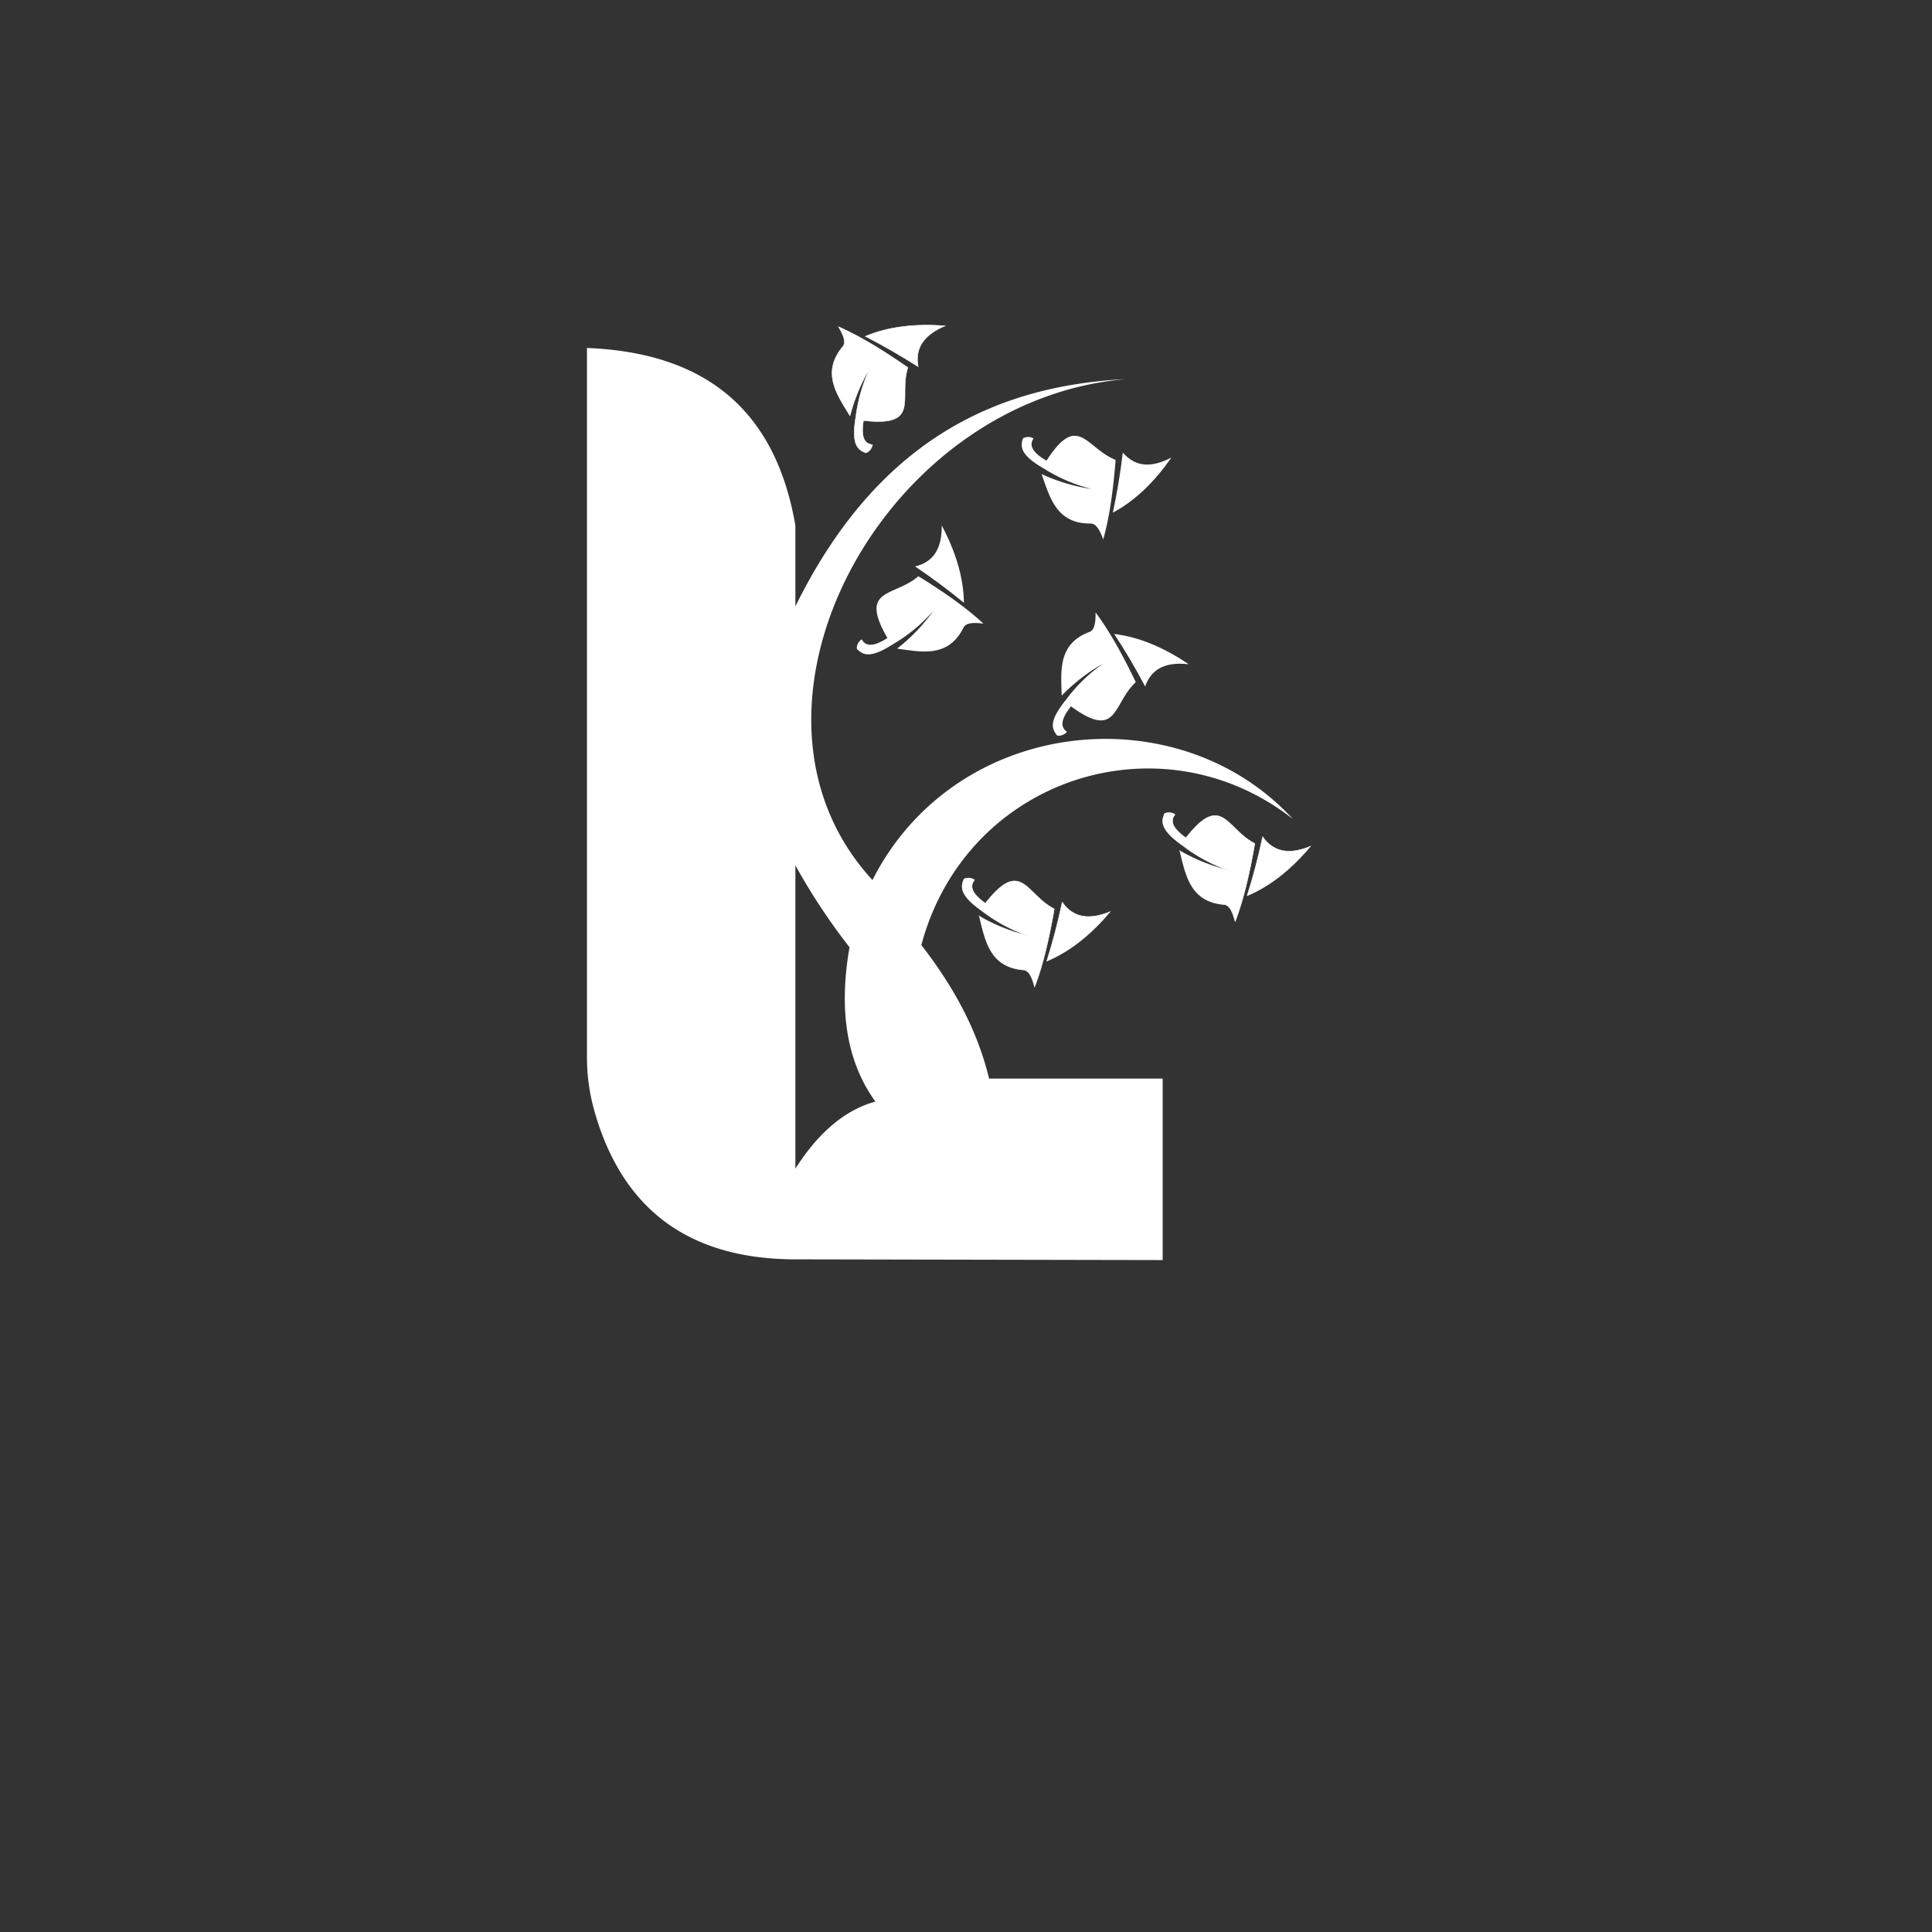 <svg id="Layer_1" data-name="Layer 1" xmlns="http://www.w3.org/2000/svg" viewBox="0 0 1024 1024"><rect x="0" y="0" width="1024" height="1024" fill="#333333" stroke="none"/><defs><style>.cls-1,.cls-2{fill:#fff;}.cls-2{stroke:#fff;stroke-miterlimit:10;stroke-width:0.25px;}</style></defs><path class="cls-1" d="M488.33,500.9C512,412.37,615.1,379.16,685.19,434.05c-61-66.32-178.77-54.37-222.76,32.38-83-89.81,4.6-254.89,134.64-265.5-71.26,3.45-133,34.25-175.5,120.45V278.52c-11.09-64.38-51.06-91.71-110.47-94.09V560.26a104.19,104.19,0,0,0,3.76,27.93c14.93,53.65,51.17,79.2,106.71,79.29l194.67.38V571.67h-92C517.82,545.1,504.76,522.1,488.33,500.9ZM421.57,619.41V458.65a332,332,0,0,0,28.7,43.43q-8.89,50.59,13.71,81.78Q440,590.46,421.57,619.41Z"/><path class="cls-2" d="M462.43,235.67c-5-.41-6-5.33-4.76-12.77,30.76,3.53,18.38-12,23.52-28.09-12.72-8.82-25.13-16.55-36.76-21.62,2.33,4.07,4.2,7.95,2.38,10.38-11.58,13.75-3.41,25.23,3.71,36.83a96.13,96.13,0,0,1,10.67-25.5,86.26,86.26,0,0,0-7.62,26.29c-2.48,14.85,1.25,17.2,5.33,18.86A5.61,5.61,0,0,0,462.43,235.67Z"/><path class="cls-2" d="M486.62,194.33q-14.17-9-28-16.09c12.42-5.18,26.65-6.75,42.28-5.53C490.84,177,484.68,183.47,486.62,194.33Z"/><path class="cls-1" d="M547.8,232.39c-2.84,4.1.33,8,6.86,11.77,16.76-26,20.93-6.62,36.64-.41-1.23,15.44-3.11,29.93-6.56,42.14-1.67-4.38-3.49-8.28-6.52-8.41-18,.25-21.69-13.35-26.15-26.21a96.42,96.42,0,0,0,26.49,7.9,86.15,86.15,0,0,1-25.17-10.76c-13.07-7.48-12.52-11.86-11.21-16.07A5.61,5.61,0,0,1,547.8,232.39Z"/><path class="cls-1" d="M595.11,239.85c-1.32,11.13-3.1,21.73-5.29,31.87,11.88-6.34,22.11-16.35,31.06-29.22C611.17,247.55,602.28,248.23,595.11,239.85Z"/><path class="cls-1" d="M456.74,338.88c2.36,4.4,7.27,3.36,13.61-.71-15.48-26.82,3.69-21.64,16.41-32.77,13.16,8.16,25.18,16.47,34.46,25.12-4.65-.52-9-.69-10.47,2-8,16.1-21.78,13.17-35.26,11.25a96.12,96.12,0,0,0,19.14-19.93,85.89,85.89,0,0,1-21.08,17.45c-12.64,8.19-16.28,5.7-19.42,2.62A5.6,5.6,0,0,1,456.74,338.88Z"/><path class="cls-1" d="M485,300.23c9.3,6.27,17.91,12.7,25.91,19.28-.19-13.45-4.41-27.13-11.76-41C499.22,289.47,495.77,297.69,485,300.23Z"/><path class="cls-1" d="M565.51,387.84c-4.13-2.81-2.57-7.58,2.15-13.45,25,18.24,21.91-1.37,34.33-12.83-6.71-13.95-13.69-26.79-21.31-36.94,0,4.68-.27,9-3,10.2-16.86,6.25-15.42,20.26-14.94,33.86a96.48,96.48,0,0,1,21.86-16.91A86,86,0,0,0,565,370.88c-9.49,11.69-7.4,15.58-4.67,19A5.6,5.6,0,0,0,565.51,387.84Z"/><path class="cls-1" d="M606.94,363.83Q599.1,349,590.53,336c13.36,1.63,26.52,7.28,39.51,16.06C619.16,350.86,610.62,353.42,606.94,363.83Z"/><path class="cls-2" d="M622.81,431.73c-3.2,3.83-.4,8,5.75,12.35,19.09-24.38,21.45-4.66,36.52,3-2.64,15.26-5.85,29.52-10.41,41.36-1.26-4.51-2.71-8.57-5.72-9-17.93-1.41-20.36-15.28-23.62-28.5A96.08,96.08,0,0,0,651,461.23a85.8,85.8,0,0,1-24.06-13c-12.33-8.65-11.37-13-9.69-17A5.59,5.59,0,0,1,622.81,431.73Z"/><path class="cls-2" d="M669.23,443.52Q665.73,460,661,474.76c12.41-5.21,23.52-14.24,33.62-26.23C684.52,452.66,675.6,452.53,669.23,443.52Z"/><path class="cls-2" d="M516.53,466.4c-3.2,3.83-.41,8,5.74,12.35,19.09-24.38,21.45-4.67,36.53,3-2.65,15.26-5.86,29.51-10.42,41.36-1.25-4.52-2.71-8.57-5.72-9-17.92-1.41-20.36-15.29-23.61-28.5a96.14,96.14,0,0,0,25.64,10.3,86,86,0,0,1-24.07-13c-12.32-8.66-11.37-13-9.69-17A5.63,5.63,0,0,1,516.53,466.4Z"/><path class="cls-2" d="M563,478.19c-2.34,11-5.09,21.35-8.2,31.24,12.41-5.21,23.52-14.24,33.62-26.24C578.23,487.33,569.32,487.19,563,478.19Z"/></svg>
